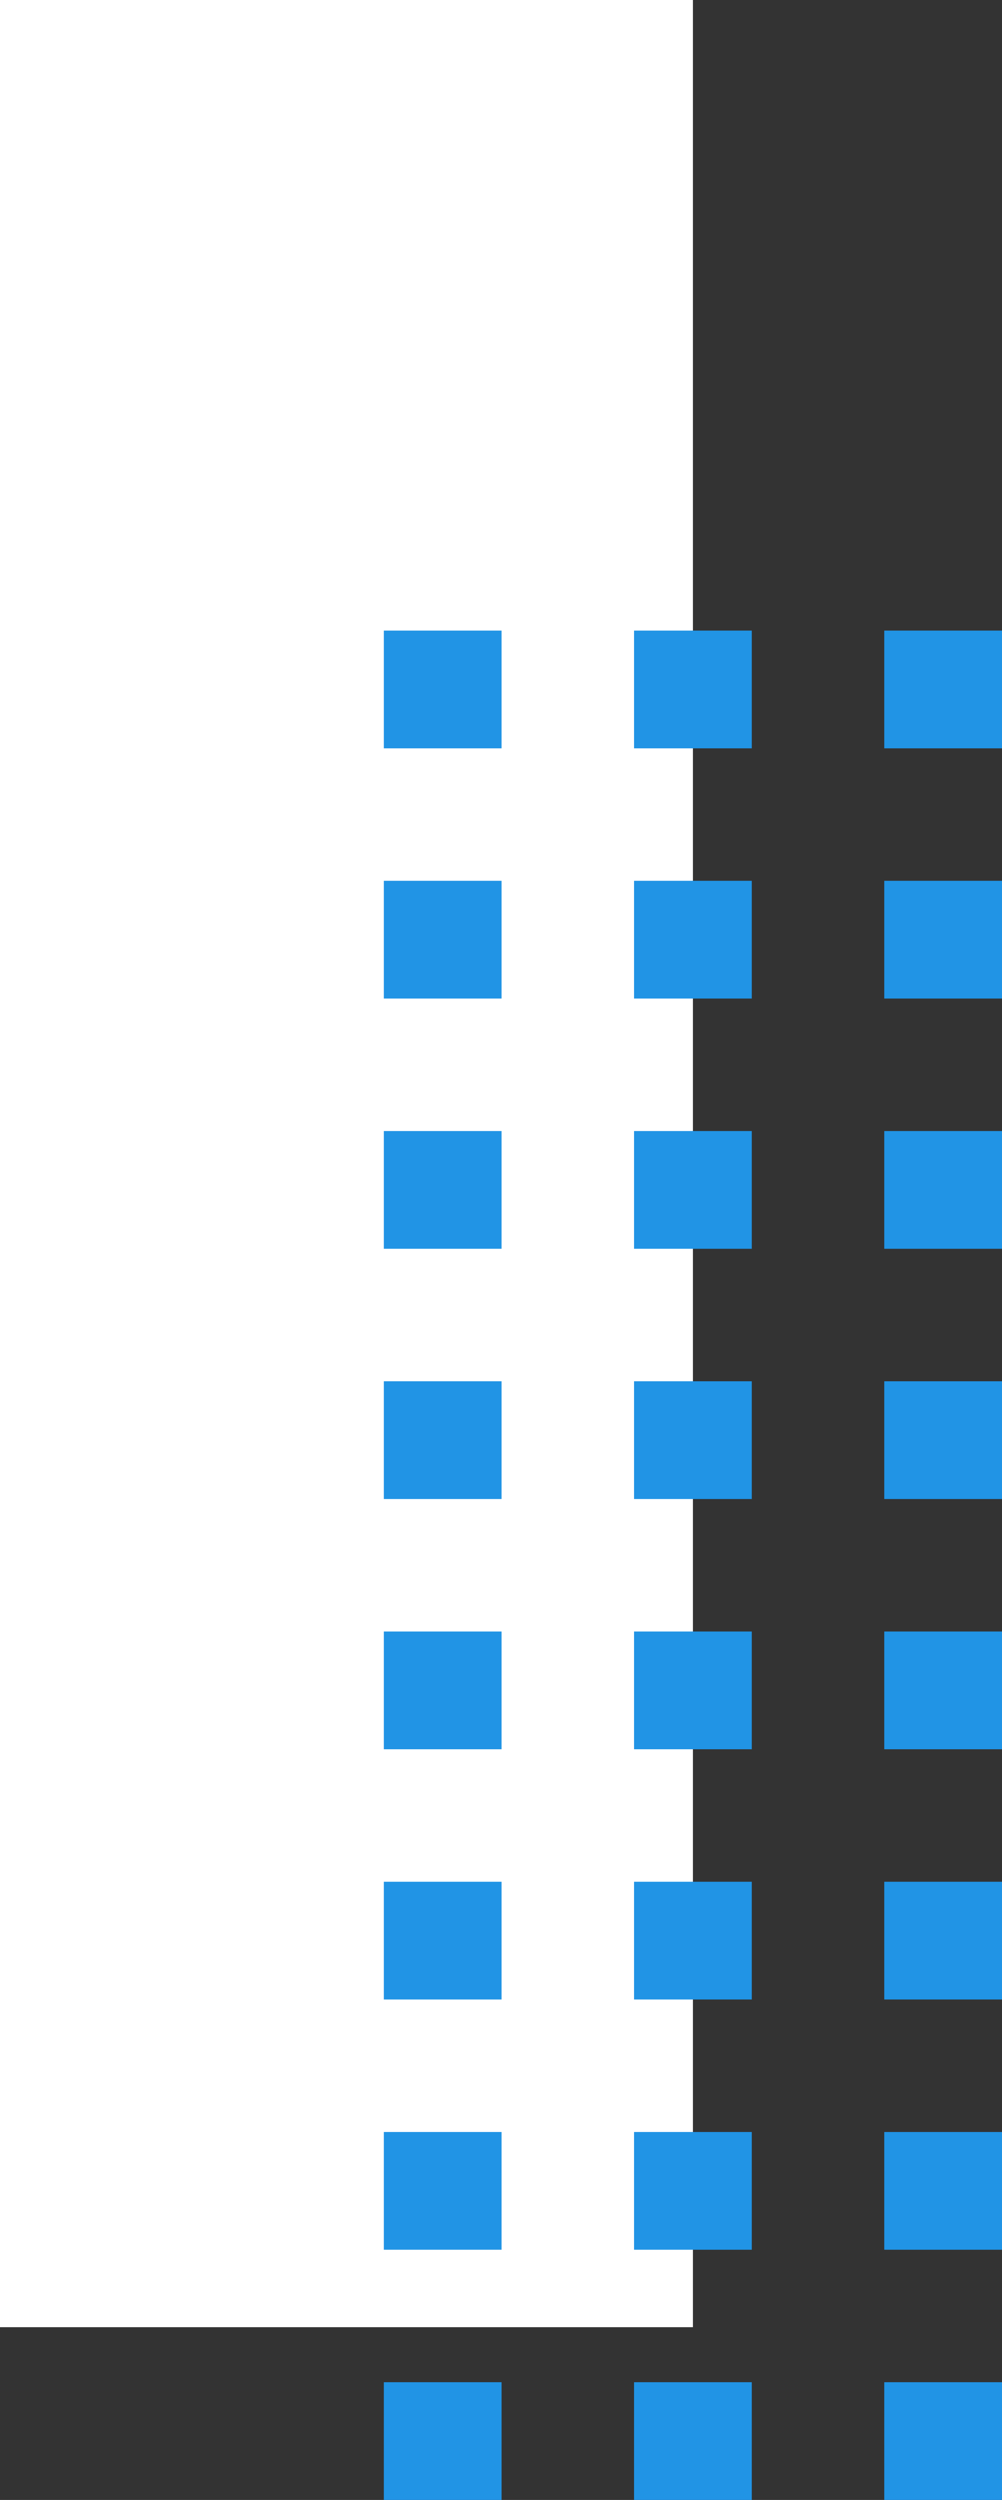 <svg xmlns="http://www.w3.org/2000/svg" width="35.404" height="88.324" viewBox="0 0 35.404 88.324">
  <rect x="0" y="0" width="35.404" height="88.324" fill="#333333" stroke="none"/>
  <g id="Grupo_154272" data-name="Grupo 154272" transform="translate(0 0)">
    <g id="Grupo_152551" data-name="Grupo 152551" transform="translate(0 113.847) rotate(-90)">
      <rect id="Rectángulo_45220" data-name="Rectángulo 45220" width="82.22" height="24.483" transform="translate(113.847 24.483) rotate(180)" fill="#fff"/>
      <g id="Grupo_152556" data-name="Grupo 152556" transform="translate(-1 13.562)">
        <rect id="Rectángulo_45221" data-name="Rectángulo 45221" width="4.16" height="4.16" transform="translate(88.408 17.682)" fill="#2194e5"/>
        <rect id="Rectángulo_45222" data-name="Rectángulo 45222" width="4.16" height="4.16" transform="translate(79.568 17.682)" fill="#2194e5"/>
        <rect id="Rectángulo_45223" data-name="Rectángulo 45223" width="4.16" height="4.16" transform="translate(70.727 17.682)" fill="#2194e5"/>
        <rect id="Rectángulo_45224" data-name="Rectángulo 45224" width="4.16" height="4.16" transform="translate(61.886 17.682)" fill="#2194e5"/>
        <rect id="Rectángulo_45225" data-name="Rectángulo 45225" width="4.16" height="4.16" transform="translate(53.045 17.682)" fill="#2194e5"/>
        <rect id="Rectángulo_45226" data-name="Rectángulo 45226" width="4.16" height="4.16" transform="translate(44.204 17.682)" fill="#2194e5"/>
        <rect id="Rectángulo_45227" data-name="Rectángulo 45227" width="4.16" height="4.16" transform="translate(35.363 17.682)" fill="#2194e5"/>
        <rect id="Rectángulo_45228" data-name="Rectángulo 45228" width="4.16" height="4.16" transform="translate(26.523 17.682)" fill="#2194e5"/>
        <rect id="Rectángulo_45232" data-name="Rectángulo 45232" width="4.16" height="4.16" transform="translate(88.408 8.841)" fill="#2194e5"/>
        <rect id="Rectángulo_45233" data-name="Rectángulo 45233" width="4.16" height="4.16" transform="translate(79.568 8.841)" fill="#2194e5"/>
        <rect id="Rectángulo_45234" data-name="Rectángulo 45234" width="4.16" height="4.16" transform="translate(70.727 8.841)" fill="#2194e5"/>
        <rect id="Rectángulo_45235" data-name="Rectángulo 45235" width="4.16" height="4.16" transform="translate(61.886 8.841)" fill="#2194e5"/>
        <rect id="Rectángulo_45236" data-name="Rectángulo 45236" width="4.16" height="4.16" transform="translate(53.045 8.841)" fill="#2194e5"/>
        <rect id="Rectángulo_45237" data-name="Rectángulo 45237" width="4.16" height="4.16" transform="translate(44.204 8.841)" fill="#2194e5"/>
        <rect id="Rectángulo_45238" data-name="Rectángulo 45238" width="4.16" height="4.16" transform="translate(35.363 8.841)" fill="#2194e5"/>
        <rect id="Rectángulo_45239" data-name="Rectángulo 45239" width="4.16" height="4.16" transform="translate(26.523 8.841)" fill="#2194e5"/>
        <rect id="Rectángulo_45243" data-name="Rectángulo 45243" width="4.16" height="4.16" transform="translate(88.408)" fill="#2194e5"/>
        <rect id="Rectángulo_45244" data-name="Rectángulo 45244" width="4.16" height="4.16" transform="translate(79.568)" fill="#2194e5"/>
        <rect id="Rectángulo_45245" data-name="Rectángulo 45245" width="4.16" height="4.16" transform="translate(70.727)" fill="#2194e5"/>
        <rect id="Rectángulo_45246" data-name="Rectángulo 45246" width="4.16" height="4.16" transform="translate(61.886)" fill="#2194e5"/>
        <rect id="Rectángulo_45247" data-name="Rectángulo 45247" width="4.16" height="4.16" transform="translate(53.045)" fill="#2194e5"/>
        <rect id="Rectángulo_45248" data-name="Rectángulo 45248" width="4.16" height="4.16" transform="translate(44.204)" fill="#2194e5"/>
        <rect id="Rectángulo_45249" data-name="Rectángulo 45249" width="4.16" height="4.16" transform="translate(35.363)" fill="#2194e5"/>
        <rect id="Rectángulo_45250" data-name="Rectángulo 45250" width="4.16" height="4.16" transform="translate(26.523)" fill="#2194e5"/>
      </g>
    </g>
  </g>
</svg>
